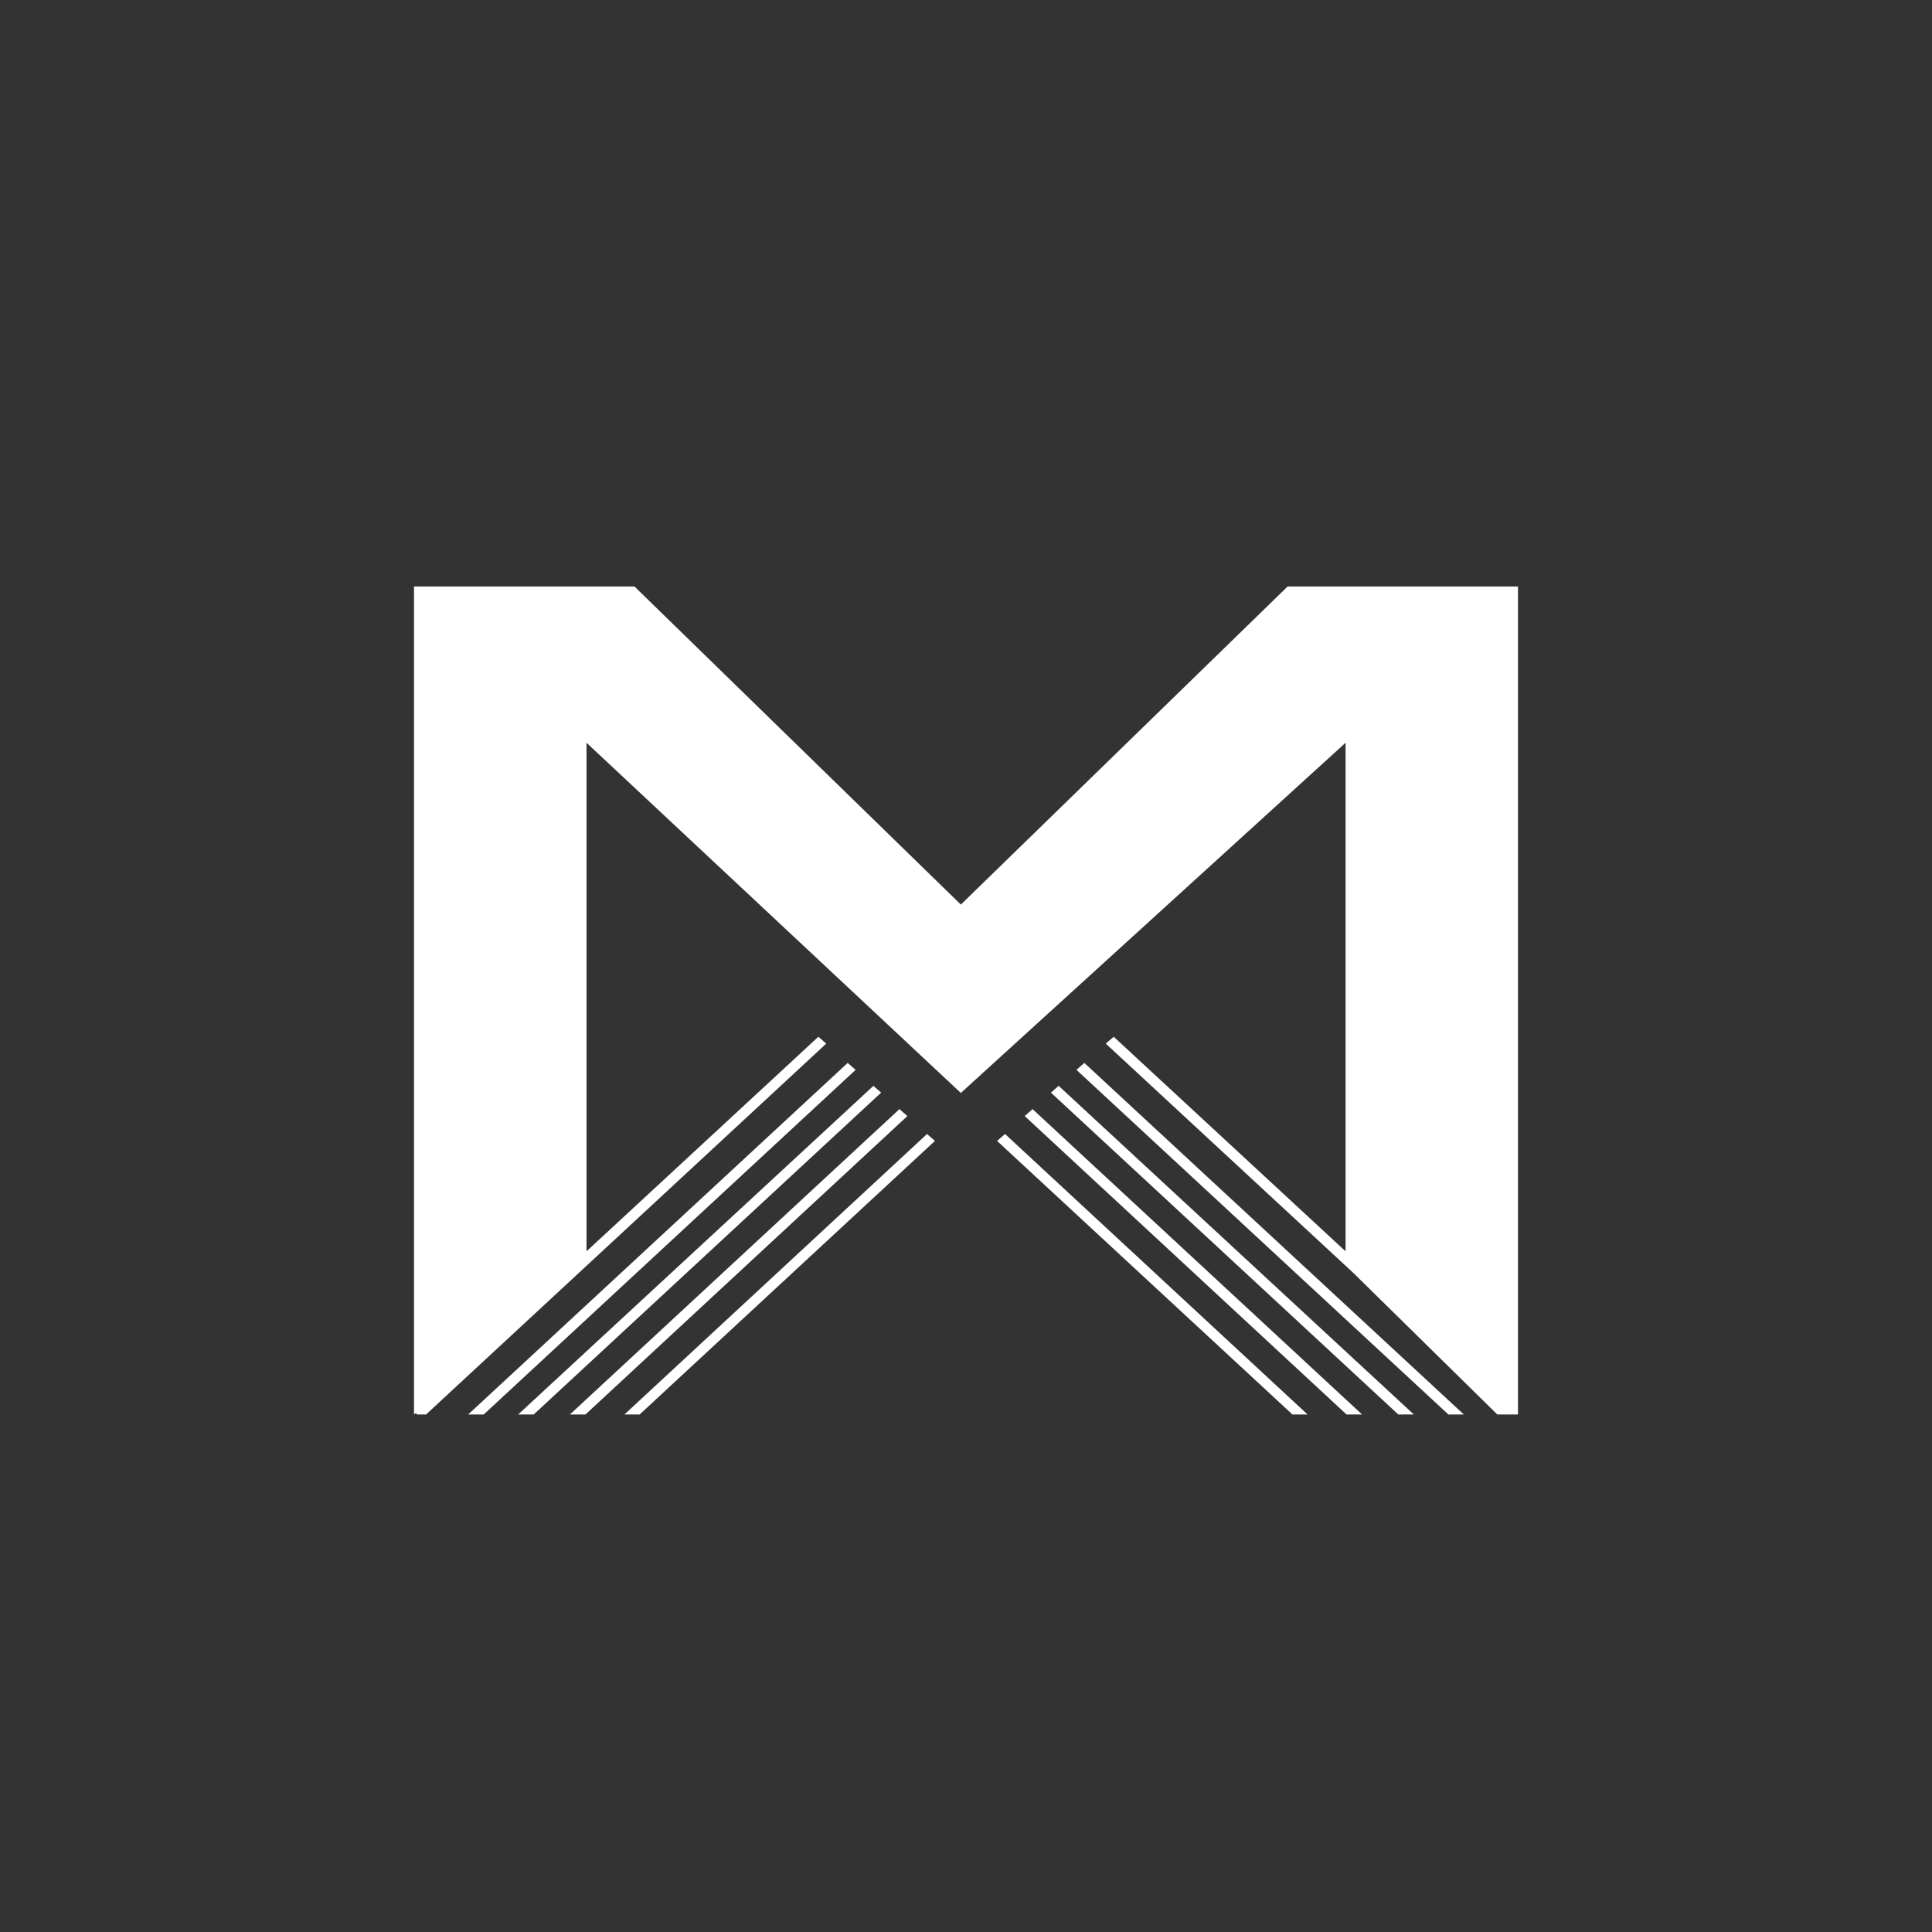 <svg width="24" height="24" viewBox="0 0 24 24" fill="none" xmlns="http://www.w3.org/2000/svg">
<rect x="0" y="0" width="24" height="24" fill="#333333" stroke="none"/>
<path d="M5.143 17.571V7.286H7.882L11.936 11.237L15.995 7.286H18.857V17.571H18.6L16.813 15.814L13.736 12.964L13.835 12.879L16.715 15.544V9.227L11.936 13.577L7.286 9.227V15.544L10.166 12.879L10.264 12.964L5.293 17.571H5.182L5.165 17.554L5.143 17.571ZM11.516 14.087L11.614 14.173L7.946 17.571H7.757L11.516 14.087ZM11.173 13.778L11.272 13.864L7.273 17.571H7.08L11.173 13.778ZM10.847 13.487L10.946 13.573L6.63 17.571H6.437L10.852 13.487H10.847ZM10.53 13.204L10.629 13.29L6.009 17.571H5.816L10.53 13.204ZM12.485 14.087L12.386 14.173L16.055 17.571H16.243L12.485 14.087ZM12.827 13.778L12.729 13.864L16.727 17.571H16.92L12.827 13.778ZM13.153 13.487L13.055 13.573L17.37 17.571H17.563L13.149 13.487H13.153ZM13.47 13.204L13.372 13.29L17.992 17.571H18.184L13.47 13.204Z" fill="white"/>
</svg>
